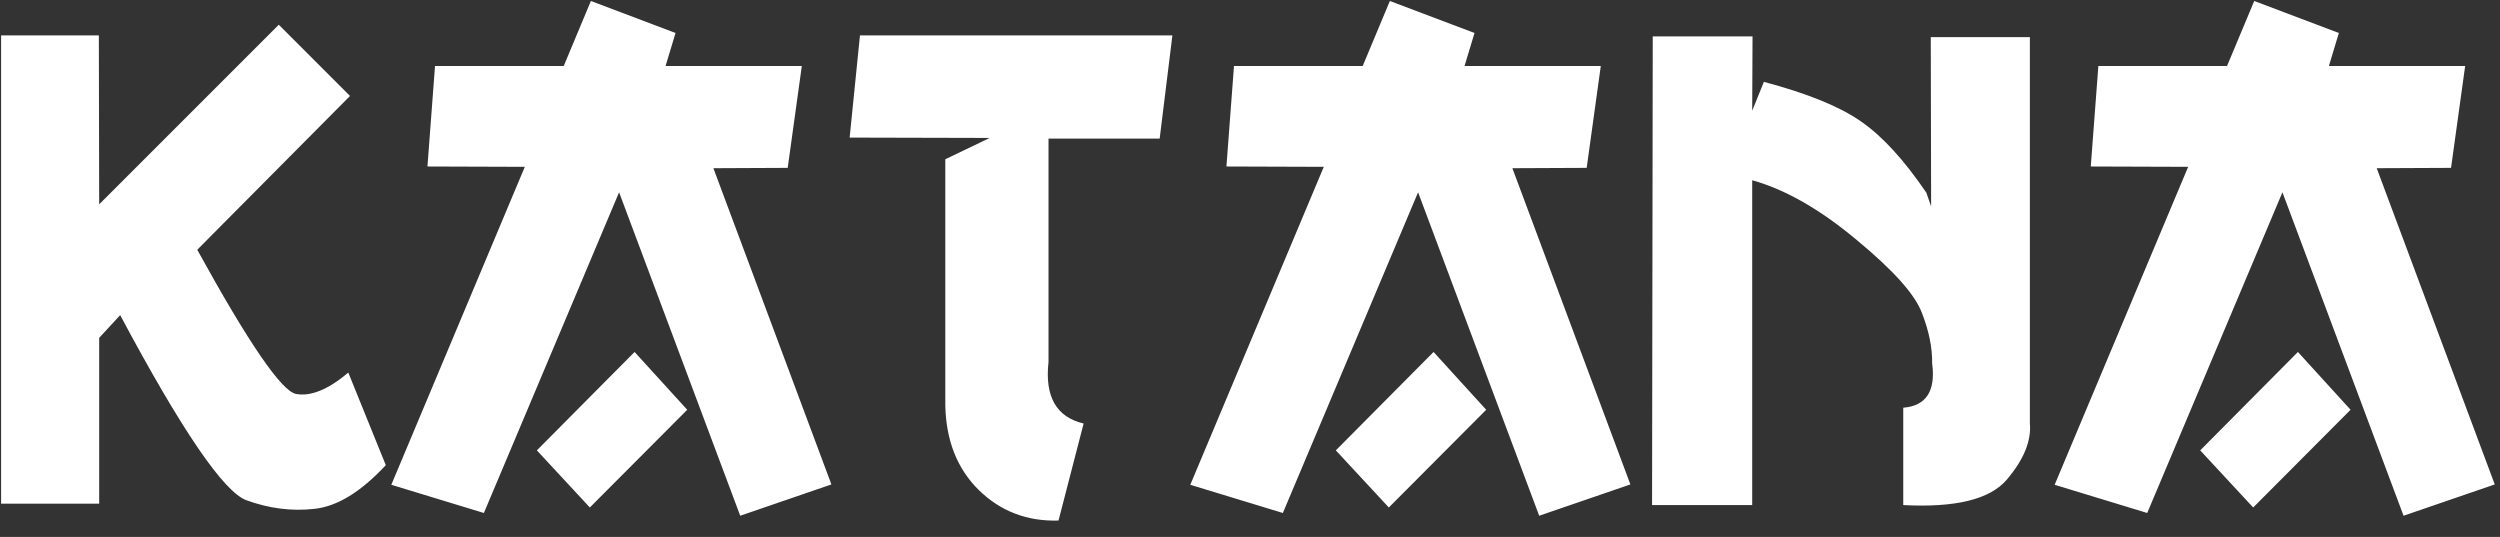 <svg width="149" height="32" viewBox="0 0 149 32" fill="none" xmlns="http://www.w3.org/2000/svg">
<rect x="0" y="0" width="149" height="32" fill="#333333" stroke="none"/>
<path d="M16.616 1.474L20.861 5.719L11.756 14.886C14.818 20.45 16.78 23.314 17.642 23.479C18.517 23.643 19.556 23.219 20.759 22.207L22.994 27.724C21.504 29.323 20.082 30.191 18.729 30.328C17.389 30.479 16.042 30.308 14.688 29.815C13.335 29.323 10.826 25.645 7.162 18.782L5.911 20.136V30.02H0.066V2.109H5.891L5.911 12.179L16.616 1.474ZM35.217 0.059L40.262 1.966L39.667 3.935H47.788L46.947 10.005L42.518 10.025L49.552 28.872L44.117 30.738L36.898 11.461L28.839 30.574L23.322 28.893L31.279 9.943L25.476 9.923L25.927 3.935H33.597L35.217 0.059ZM37.821 20.977L40.959 24.422L35.155 30.246L31.997 26.842L37.821 20.977ZM51.254 2.109H69.875L69.116 8.262H62.492V21.571C62.26 23.636 62.957 24.859 64.584 25.242L63.087 31.025C61.214 31.08 59.628 30.472 58.329 29.2C57.044 27.929 56.381 26.247 56.34 24.155V9.492L58.985 8.221L50.639 8.2L51.254 2.109ZM82.836 0.059L87.881 1.966L87.286 3.935H95.407L94.566 10.005L90.137 10.025L97.171 28.872L91.736 30.738L84.518 11.461L76.458 30.574L70.941 28.893L78.898 9.943L73.095 9.923L73.546 3.935H81.216L82.836 0.059ZM85.44 20.977L88.578 24.422L82.774 30.246L79.616 26.842L85.44 20.977ZM98.504 2.171H104.451L104.431 6.601L105.128 4.878C107.739 5.575 109.667 6.361 110.911 7.236C112.169 8.098 113.468 9.513 114.808 11.481L115.095 12.302L115.074 2.212H120.98V25.222C121.076 26.274 120.618 27.395 119.606 28.585C118.608 29.761 116.551 30.267 113.434 30.102V24.299C114.801 24.189 115.375 23.308 115.156 21.653C115.17 20.724 114.965 19.719 114.541 18.639C114.131 17.545 112.832 16.096 110.645 14.291C108.471 12.473 106.399 11.29 104.431 10.743V30.102H98.463L98.504 2.171ZM134.352 0.059L139.396 1.966L138.802 3.935H146.923L146.082 10.005L141.652 10.025L148.687 28.872L143.252 30.738L136.033 11.461L127.974 30.574L122.457 28.893L130.414 9.943L124.61 9.923L125.062 3.935H132.731L134.352 0.059ZM136.956 20.977L140.094 24.422L134.29 30.246L131.132 26.842L136.956 20.977Z" fill="white"/>
</svg>
